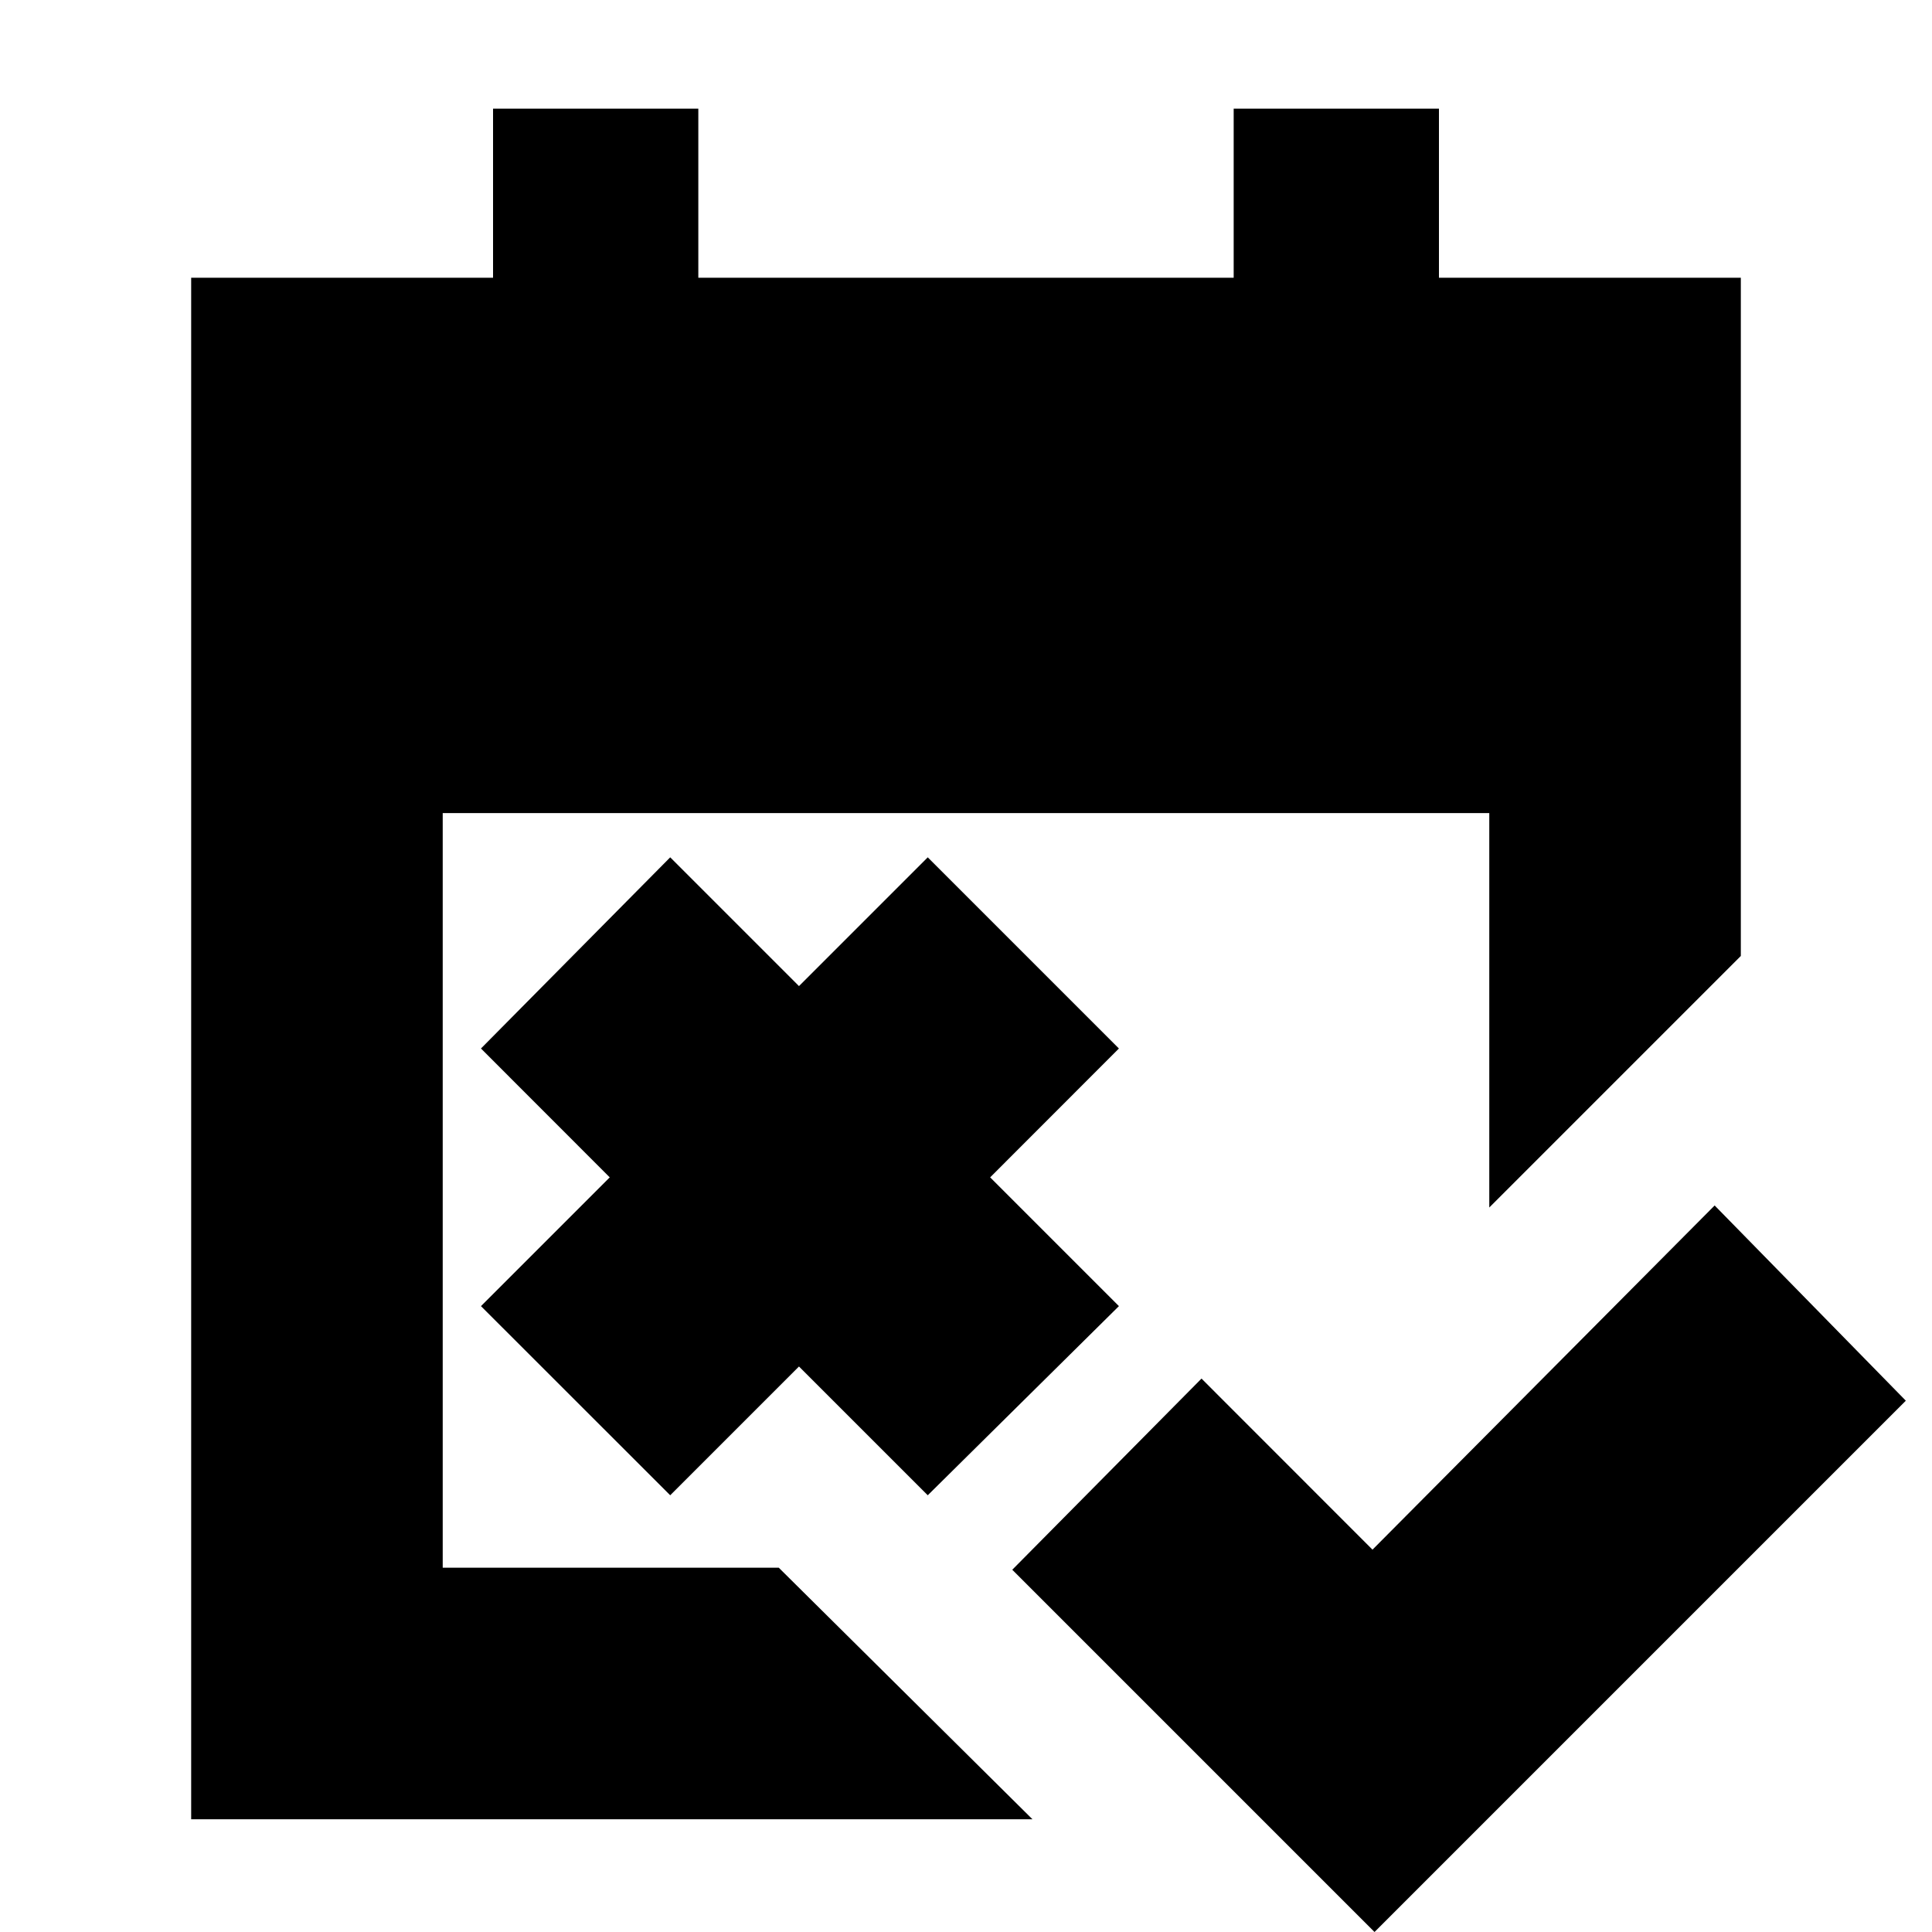 <svg xmlns="http://www.w3.org/2000/svg" height="20" width="20"><path d="m14.229 20-3.75-3.75 1.959-1.979 1.77 1.771 3.542-3.563 1.979 2.021Zm-7.291-4.521-1.959-1.958 1.333-1.333-1.333-1.334 1.959-1.979 1.333 1.333 1.333-1.333 1.979 1.979-1.333 1.334 1.333 1.333-1.979 1.958-1.333-1.333Zm-4.959 3.354V2.875h3.125v-1.75h2.125v1.75h5.542v-1.75h2.125v1.75h3.125v7.021L15.417 12.5V8.417H4.583v7.812h3.479l2.626 2.604Z"/></svg>